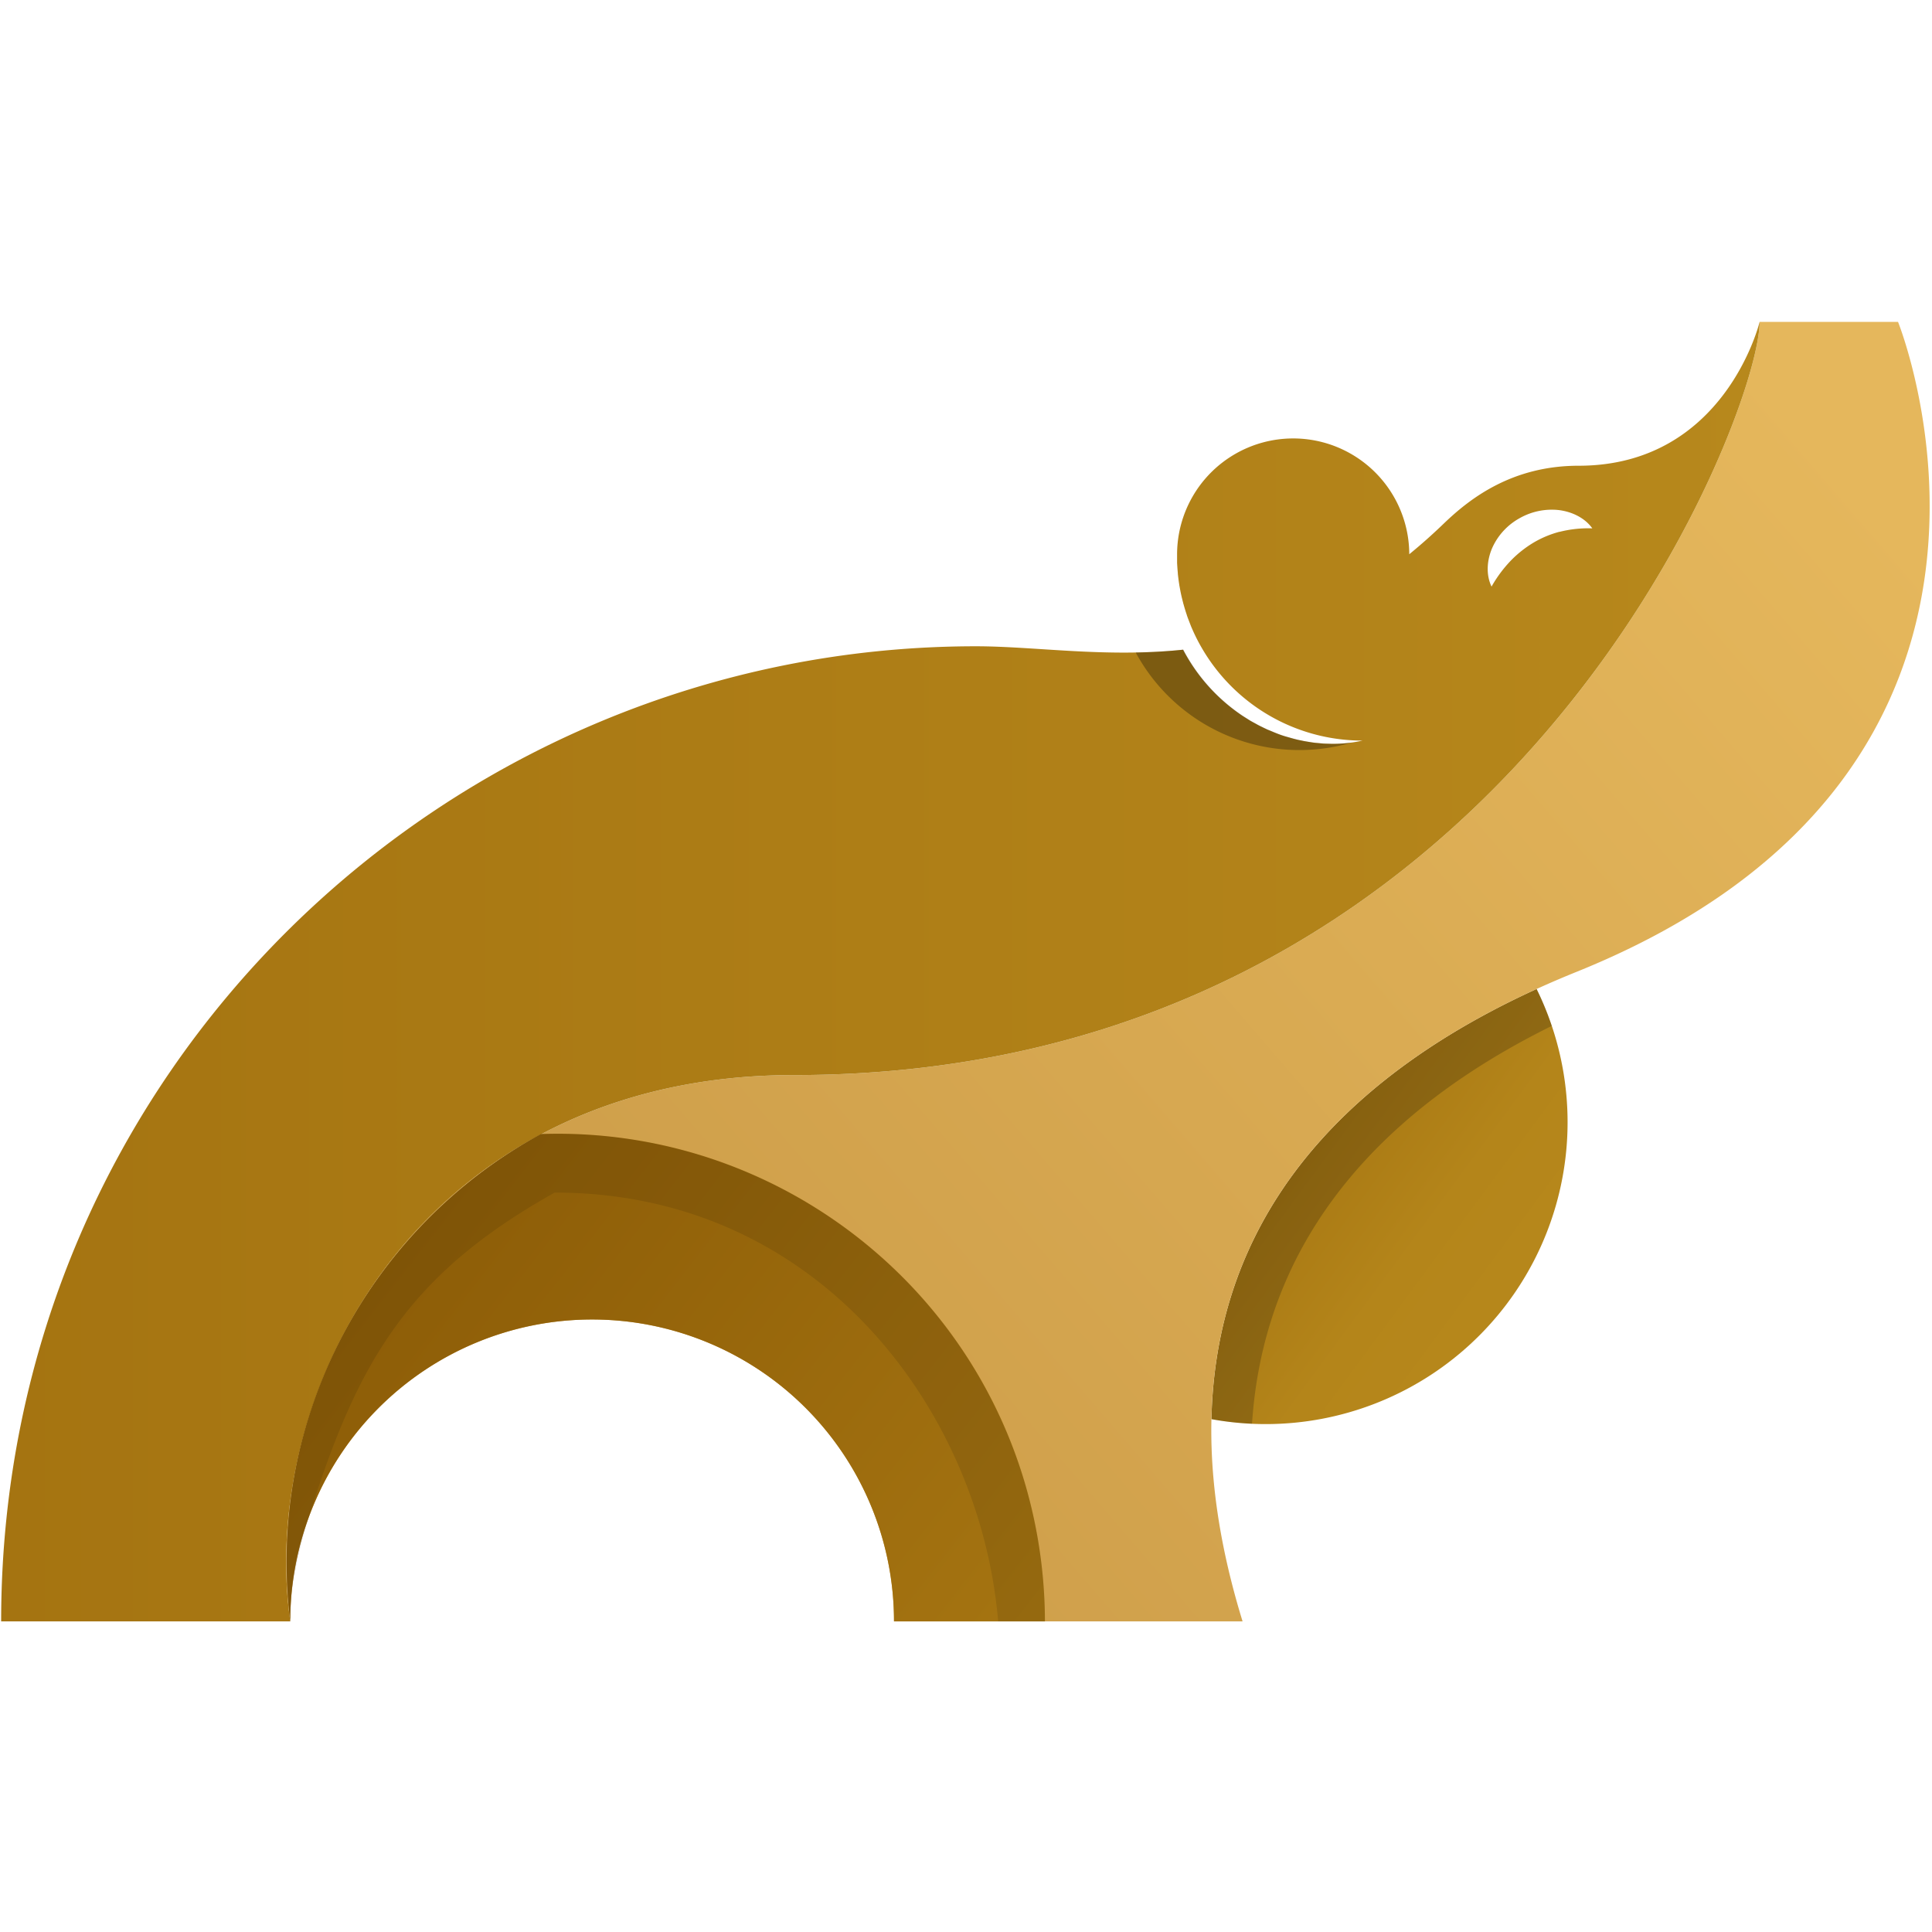 <svg id="Logo-Koda" xmlns="http://www.w3.org/2000/svg" xmlns:xlink="http://www.w3.org/1999/xlink" viewBox="0 0 1024 1024"><defs><linearGradient id="linear-gradient" x1="681.98" y1="604.11" x2="813.47" y2="700.9" gradientUnits="userSpaceOnUse"><stop offset="0" stop-color="#a57411"/><stop offset="0.15" stop-color="#aa7a14"/><stop offset="0.54" stop-color="#b4851a"/><stop offset="1" stop-color="#b7881c"/></linearGradient><linearGradient id="linear-gradient-2" x1="657.18" y1="754.86" x2="789.27" y2="517.76" gradientUnits="userSpaceOnUse"><stop offset="0" stop-opacity="0.2"/><stop offset="1" stop-opacity="0.2"/></linearGradient><linearGradient id="linear-gradient-3" x1="341.94" y1="838.85" x2="1001.88" y2="270.32" gradientUnits="userSpaceOnUse"><stop offset="0" stop-color="#cc9c48"/><stop offset="1" stop-color="#e5b75c"/></linearGradient><linearGradient id="linear-gradient-4" x1="0.61" y1="514.99" x2="932.63" y2="514.99" gradientUnits="userSpaceOnUse"><stop offset="0" stop-color="#a57411"/><stop offset="1" stop-color="#b7881c"/></linearGradient><linearGradient id="linear-gradient-5" x1="607.57" y1="338.17" x2="705.18" y2="409.08" gradientUnits="userSpaceOnUse"><stop offset="0" stop-opacity="0.3"/><stop offset="1" stop-opacity="0.3"/></linearGradient><linearGradient id="linear-gradient-6" x1="188.17" y1="667.19" x2="505.25" y2="914.16" gradientUnits="userSpaceOnUse"><stop offset="0" stop-color="#8c5c07"/><stop offset="1" stop-color="#a57411"/></linearGradient><linearGradient id="linear-gradient-7" x1="200.58" y1="676.86" x2="508.92" y2="917.02" gradientUnits="userSpaceOnUse"><stop offset="0" stop-opacity="0.1"/><stop offset="1" stop-opacity="0.1"/></linearGradient></defs><title>Logo-Koda</title><g id="Arm_copy_5" data-name="Arm copy 5"><path id="Shape" d="M814.43,524.19c-76.13,34.76-169.5,100.86-172.34,228a160,160,0,0,0,172.34-228Z" fill="url(#linear-gradient)"/><path id="ShadowDark" d="M822.46,543.76C751.38,578.86,671,641.56,663.6,754.58a160.74,160.74,0,0,1-21.51-2.42c2.84-127.11,96.21-193.21,172.34-228A159.39,159.39,0,0,1,822.46,543.76Z" fill="url(#linear-gradient-2)"/></g><g id="Bottom_copy_5" data-name="Bottom copy 5"><path id="Shape-2" data-name="Shape" d="M932.63,170.62c0,49.76-133.35,399.19-511.71,399.19-197.55,0-284.47,167-267.07,289.55a160,160,0,0,1,320,0H658.59C592.46,644.68,739.18,554,835.85,515,1101.66,407.64,1006,170.62,1006,170.62Z" fill="url(#linear-gradient-3)"/></g><g id="Top_copy_5" data-name="Top copy 5"><path id="Shape-3" data-name="Shape" d="M836.71,246.85c-35.22,0-57.55,17.23-71.57,30.74-6.09,5.87-12.16,11.24-18.2,16.17a61.53,61.53,0,0,0-123.06.31c0,1,0,2,0,3l0,.9c0,.73.07,1.46.11,2.19l.06.91c.06.89.14,1.78.22,2.66l0,.3c.1,1,.22,2,.35,3,0,.25.07.49.1.74.1.76.22,1.51.34,2.26,0,.27.09.54.13.81.15.85.31,1.7.47,2.54,0,.12.05.24.07.35.2,1,.42,2,.64,2.94l.12.47c.19.82.4,1.63.62,2.43,0,.22.11.44.17.65.23.85.48,1.7.73,2.54l.09.28c.3,1,.62,2,.95,2.93l0,.09c.31.91.64,1.81,1,2.71l.16.43c.33.87.68,1.74,1,2.6a1,1,0,0,0,.07.15c.79,1.9,1.64,3.76,2.54,5.6l.09.19q.68,1.35,1.38,2.67h0c.49.92,1,1.83,1.52,2.73h0a98.42,98.42,0,0,0,85.38,49.39,73.37,73.37,0,0,1-16.12,1.73l-4.1-.12c-1.37-.07-2.73-.24-4.1-.35s-2.74-.33-4.1-.55-2.74-.44-4.09-.75c-2.74-.5-5.39-1.31-8.09-2.07s-5.29-1.81-7.87-2.91c-.65-.27-1.31-.53-2-.81l-1.91-.91c-1.26-.62-2.54-1.21-3.77-1.91s-2.49-1.33-3.7-2.06l-3.59-2.27a95.63,95.63,0,0,1-31.72-35.2c-41.06,4.32-78.48-1.81-109.78-1.81C238,342.52.61,567.66.61,859.36H153.85c-17.4-122.53,69.52-289.55,267.07-289.55,378.36,0,511.71-349.43,511.71-399.19C932.63,170.62,914.31,246.85,836.71,246.85Zm-10.13,35a53.94,53.94,0,0,0-13.84,5.79A59.34,59.34,0,0,0,801,296.9a68.47,68.47,0,0,0-10.45,14c-3-6.24-2.5-13.85.33-20.42a33.76,33.76,0,0,1,14.4-15.74,34.48,34.48,0,0,1,20.84-4.4c7.07.86,13.86,4.13,17.84,9.7A61.58,61.58,0,0,0,826.58,281.9Z" fill="url(#linear-gradient-4)"/><path id="ShadowDark-2" data-name="ShadowDark" d="M706.21,394.24l-4.1-.12c-1.37-.07-2.73-.24-4.1-.35s-2.74-.33-4.1-.55-2.74-.44-4.09-.75c-2.74-.5-5.39-1.31-8.09-2.07s-5.29-1.81-7.87-2.91c-.65-.27-1.31-.53-2-.81l-1.91-.91c-1.26-.62-2.54-1.21-3.77-1.91s-2.49-1.33-3.7-2.06l-3.59-2.27a95.76,95.76,0,0,1-31.72-35.19c-8.57.9-17,1.35-25.22,1.49a98.57,98.57,0,0,0,114.45,47.74A80.9,80.9,0,0,1,706.21,394.24Z" fill="url(#linear-gradient-5)"/></g><g id="Legs_copy_5" data-name="Legs copy 5"><path id="Shape-4" data-name="Shape" d="M553.83,859.36h-80a160,160,0,0,0-320,0c-13.21-108.28,42.57-209.08,132.86-258.29,132.52-4.61,248.83,92.89,265.19,227A259.22,259.22,0,0,1,553.83,859.36Z" fill="url(#linear-gradient-6)"/><path id="ShadowDark-3" data-name="ShadowDark" d="M553.83,859.36H529.06q-.39-4.71-1-9.45C515.05,743.1,431.63,632.09,294,632.09,216,675.7,189.43,721.94,163.69,804a253.93,253.93,0,0,0-9.1,39.93q-.74,7.62-.74,15.42c-.2-1.68-.39-3.35-.56-5A258.73,258.73,0,0,1,286.71,601.07,258.66,258.66,0,0,1,553.83,859.36Z" fill="url(#linear-gradient-7)"/></g></svg>